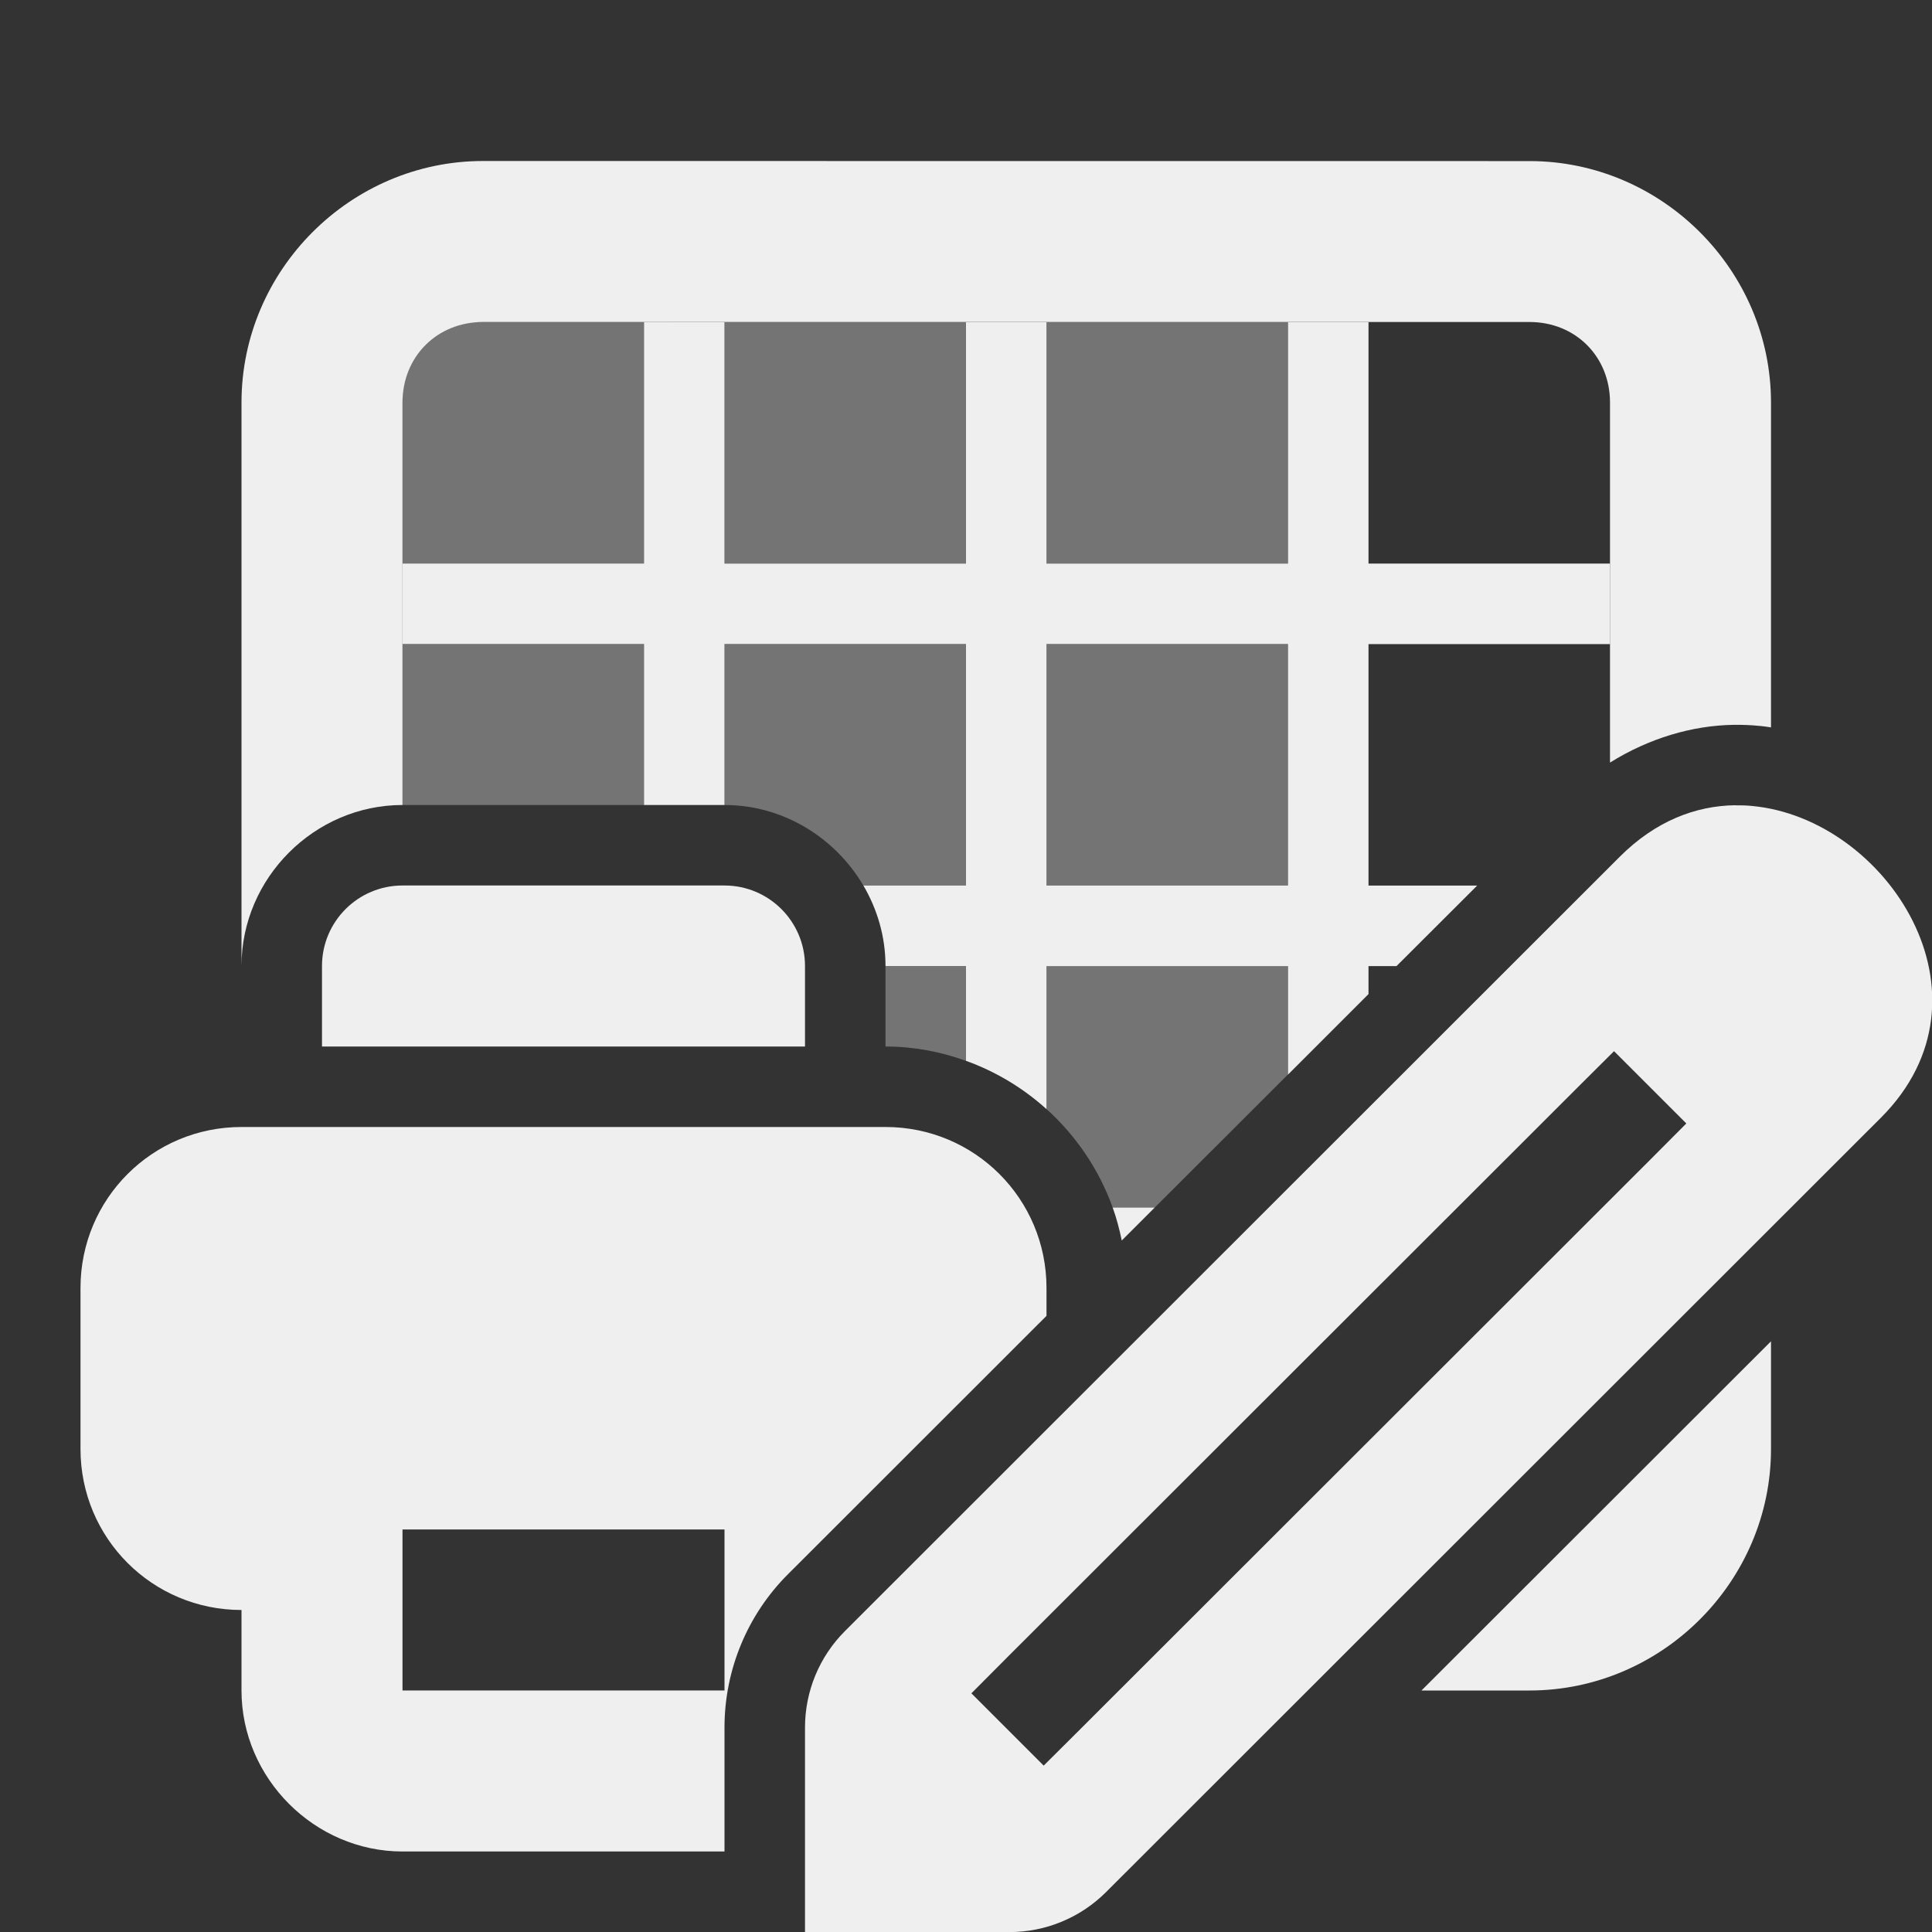 <svg viewBox="0 0 24 24" xmlns="http://www.w3.org/2000/svg"><rect x="0" y="0" width="24" height="24" fill="#333333" stroke="none"/><g fill="#efefef"><path d="m8 4v3h-3v1h3v2h1v-2h3v3h-1.275c.174.296.275.637.275 1h1v1.178c.372.134.711.339 1 .6v-1.777h3v1.348l1-1v-.348h.348l1.002-1h-1.35v-3h3v-1h-3v-3h-1v3h-3v-3h-1v3h-3v-3zm5 4h3v3h-3zm.822 7c.048.133.084.27.113.41l.41-.41z"/><path d="m5 11c-.552-0-1 .448-1 1v1h6v-1c0-.552-.448-1-1-1zm-2 3c-1.108 0-2 .892-2 2v2c0 1.108.892 2 2 2v1c0 1.091.909 2 2 2h4v-1.541c0-.714.284-1.4.789-1.904l3.211-3.209v-.346c0-1.108-.892-2-2-2zm2 5h4v2h-4z"/><path d="m6 2c-1.645 0-3 1.355-3 3v7c0-1.093.907-2 2-2v-5c0-.571.429-1 1-1h13c.571 0 1 .429 1 1v4.473c.484-.302 1.022-.462 1.541-.469h.002c.095-.001.201.002.318.014.001 0.0.002-0.0.004 0 .045.004.09.011.135.018v-4.035c0-1.645-1.355-3-3-3zm16 14.662-4.342 4.338h1.342c1.645 0 3-1.355 3-3z"/><path d="m5 4v3h3v-3zm4 0v3h3v-3zm4 0v3h3v-3zm-8 4v2h3v-2zm4 0v2c.73-0 1.375.406 1.725 1h1.275v-3zm4 0v3h3v-3zm-2.137 3.285c.013.034.026.069.037.104-.012-.035-.024-.069-.037-.104zm.051.145c.015.049.028.098.039.148-.011-.05-.024-.099-.039-.148zm.086.57v1c.351 0 .686.065 1 .178v-1.178zm2 0v1.777c.367.331.652.75.822 1.223h.523l1.654-1.652v-1.348z" opacity=".35"/><path d="m21.555 10.003c-.491.006-.991.197-1.433.639l-9.626 9.62c-.318.318-.496.748-.496 1.198v2.541h2.541c.449-0.0.88-.179 1.198-.496l9.626-9.62c1.515-1.515.07-3.718-1.6-3.873-.07-.007-.14-.009-.21-.008zm-1.505 3.055.898.898-.448.45-7.085 7.079-.45.448-.898-.898.448-.45 7.085-7.079z" stroke-width="1"/></g></svg>